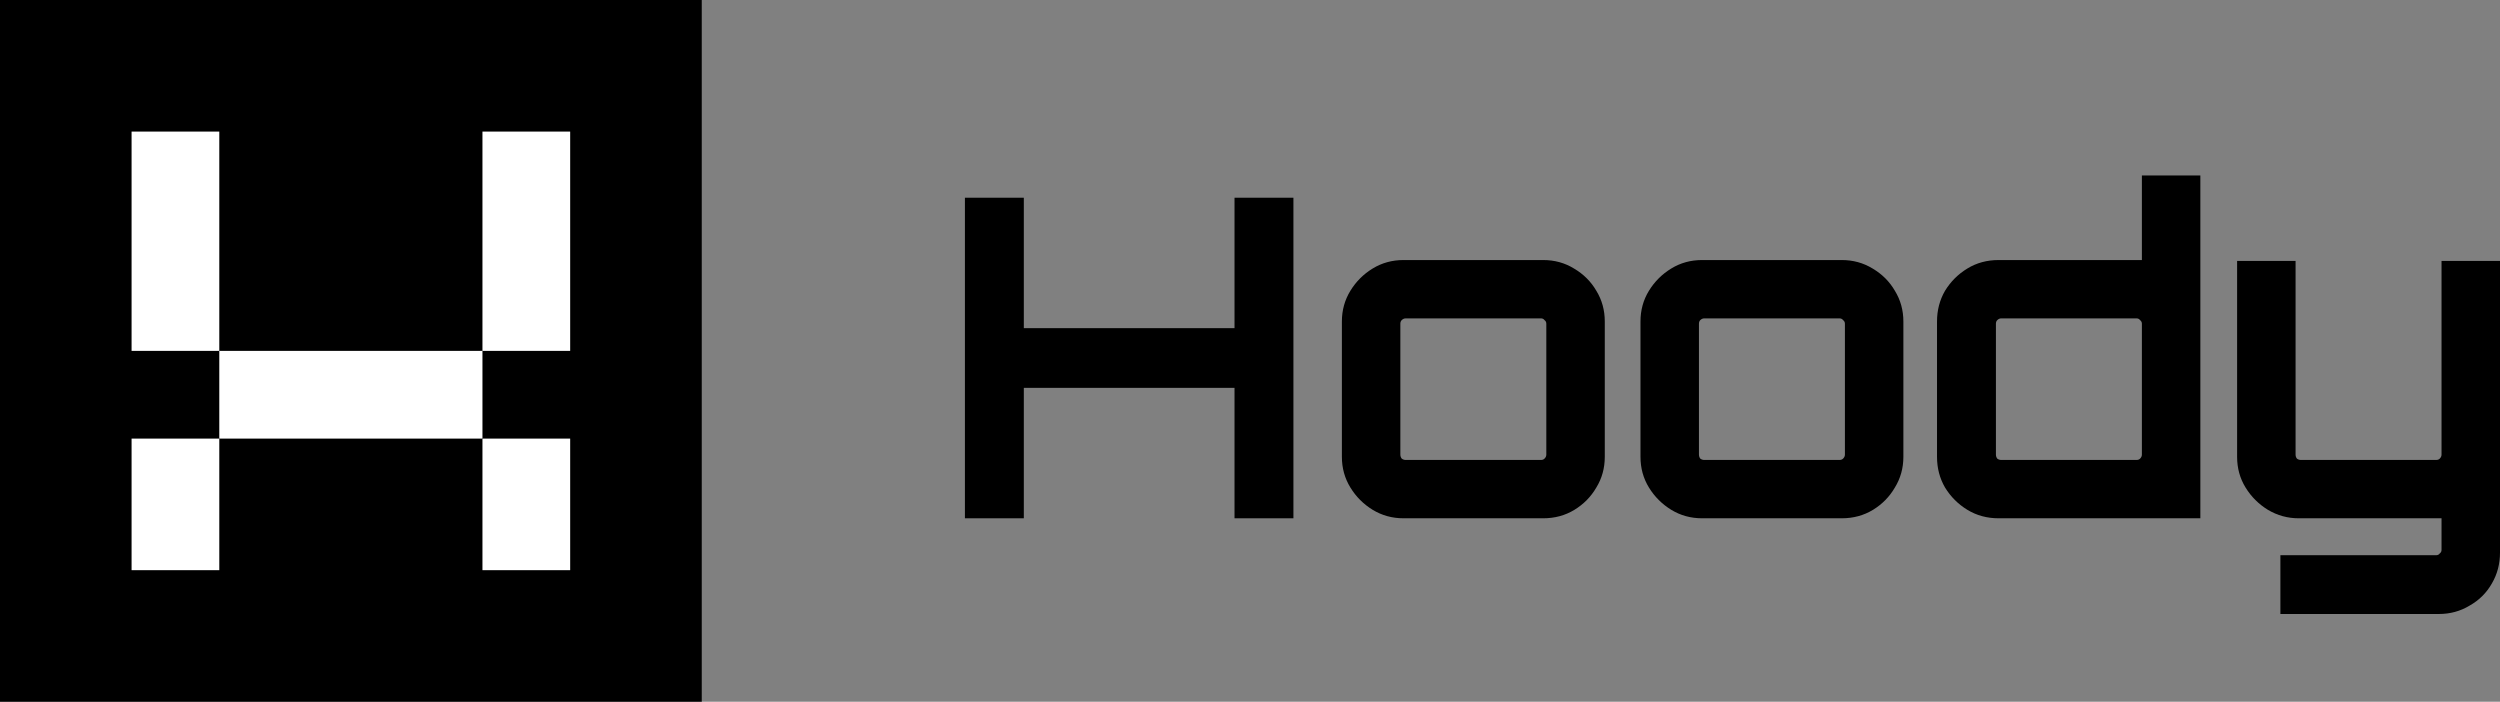 <svg width="57" height="16" viewBox="0 0 57 16" fill="none" xmlns="http://www.w3.org/2000/svg">
<rect x="0" y="0" width="57" height="16" fill="#808080" stroke="none"/>
<rect width="16" height="16" fill="black"/>
<rect x="3" y="3" width="2" height="5" fill="white"/>
<rect x="3" y="10" width="2" height="3" fill="white"/>
<rect x="11" y="3" width="2" height="5" fill="white"/>
<rect x="11" y="8" width="2" height="6" transform="rotate(90 11 8)" fill="white"/>
<rect x="11" y="10" width="2" height="3" fill="white"/>
<path d="M51.993 13.999V12.659H55.545C55.579 12.659 55.606 12.646 55.626 12.619C55.653 12.599 55.667 12.572 55.667 12.538V11.817H52.41C52.159 11.817 51.925 11.753 51.708 11.624C51.498 11.495 51.328 11.326 51.199 11.116C51.07 10.907 51.006 10.673 51.006 10.416V5.949H52.339V10.365C52.339 10.399 52.349 10.43 52.37 10.457C52.397 10.477 52.427 10.487 52.461 10.487H55.545C55.579 10.487 55.606 10.477 55.626 10.457C55.653 10.43 55.667 10.399 55.667 10.365V5.949H57V12.599C57 12.856 56.939 13.089 56.817 13.299C56.695 13.516 56.525 13.685 56.308 13.807C56.098 13.935 55.864 13.999 55.606 13.999H51.993Z" fill="black"/>
<path d="M45.568 11.817C45.304 11.817 45.066 11.752 44.856 11.624C44.645 11.495 44.476 11.326 44.347 11.116C44.225 10.906 44.164 10.673 44.164 10.416V7.33C44.164 7.073 44.225 6.839 44.347 6.629C44.476 6.419 44.645 6.25 44.856 6.122C45.066 5.993 45.304 5.929 45.568 5.929H48.835V4H50.168V11.817H45.568ZM45.629 10.487H48.713C48.747 10.487 48.774 10.477 48.794 10.457C48.821 10.429 48.835 10.399 48.835 10.365V7.381C48.835 7.347 48.821 7.32 48.794 7.299C48.774 7.272 48.747 7.259 48.713 7.259H45.629C45.595 7.259 45.565 7.272 45.538 7.299C45.517 7.32 45.507 7.347 45.507 7.381V10.365C45.507 10.399 45.517 10.429 45.538 10.457C45.565 10.477 45.595 10.487 45.629 10.487Z" fill="black"/>
<path d="M38.807 11.817C38.549 11.817 38.315 11.752 38.105 11.624C37.895 11.495 37.725 11.326 37.596 11.116C37.467 10.906 37.403 10.673 37.403 10.416V7.33C37.403 7.072 37.467 6.839 37.596 6.629C37.725 6.419 37.895 6.25 38.105 6.122C38.315 5.993 38.549 5.929 38.807 5.929H41.992C42.25 5.929 42.484 5.993 42.695 6.122C42.912 6.25 43.081 6.419 43.203 6.629C43.332 6.839 43.397 7.072 43.397 7.33V10.416C43.397 10.673 43.332 10.906 43.203 11.116C43.081 11.326 42.915 11.495 42.705 11.624C42.494 11.752 42.257 11.817 41.992 11.817H38.807ZM38.858 10.487H41.941C41.975 10.487 42.003 10.477 42.023 10.456C42.05 10.429 42.064 10.399 42.064 10.365V7.38C42.064 7.347 42.05 7.319 42.023 7.299C42.003 7.272 41.975 7.259 41.941 7.259H38.858C38.824 7.259 38.794 7.272 38.766 7.299C38.746 7.319 38.736 7.347 38.736 7.38V10.365C38.736 10.399 38.746 10.429 38.766 10.456C38.794 10.477 38.824 10.487 38.858 10.487Z" fill="black"/>
<path d="M32 11.817C31.742 11.817 31.508 11.752 31.297 11.624C31.087 11.495 30.918 11.326 30.789 11.116C30.66 10.906 30.595 10.673 30.595 10.416V7.33C30.595 7.072 30.66 6.839 30.789 6.629C30.918 6.419 31.087 6.25 31.297 6.122C31.508 5.993 31.742 5.929 32 5.929H35.185C35.443 5.929 35.677 5.993 35.887 6.122C36.104 6.25 36.274 6.419 36.396 6.629C36.525 6.839 36.589 7.072 36.589 7.33V10.416C36.589 10.673 36.525 10.906 36.396 11.116C36.274 11.326 36.108 11.495 35.897 11.624C35.687 11.752 35.45 11.817 35.185 11.817H32ZM32.05 10.487H35.134C35.168 10.487 35.195 10.477 35.215 10.456C35.243 10.429 35.256 10.399 35.256 10.365V7.38C35.256 7.347 35.243 7.319 35.215 7.299C35.195 7.272 35.168 7.259 35.134 7.259H32.05C32.017 7.259 31.986 7.272 31.959 7.299C31.939 7.319 31.928 7.347 31.928 7.38V10.365C31.928 10.399 31.939 10.429 31.959 10.456C31.986 10.477 32.017 10.487 32.05 10.487Z" fill="black"/>
<path d="M22 11.817V4.508H23.343V7.482H28.147V4.508H29.49V11.817H28.147V8.843H23.343V11.817H22Z" fill="black"/>
</svg>
